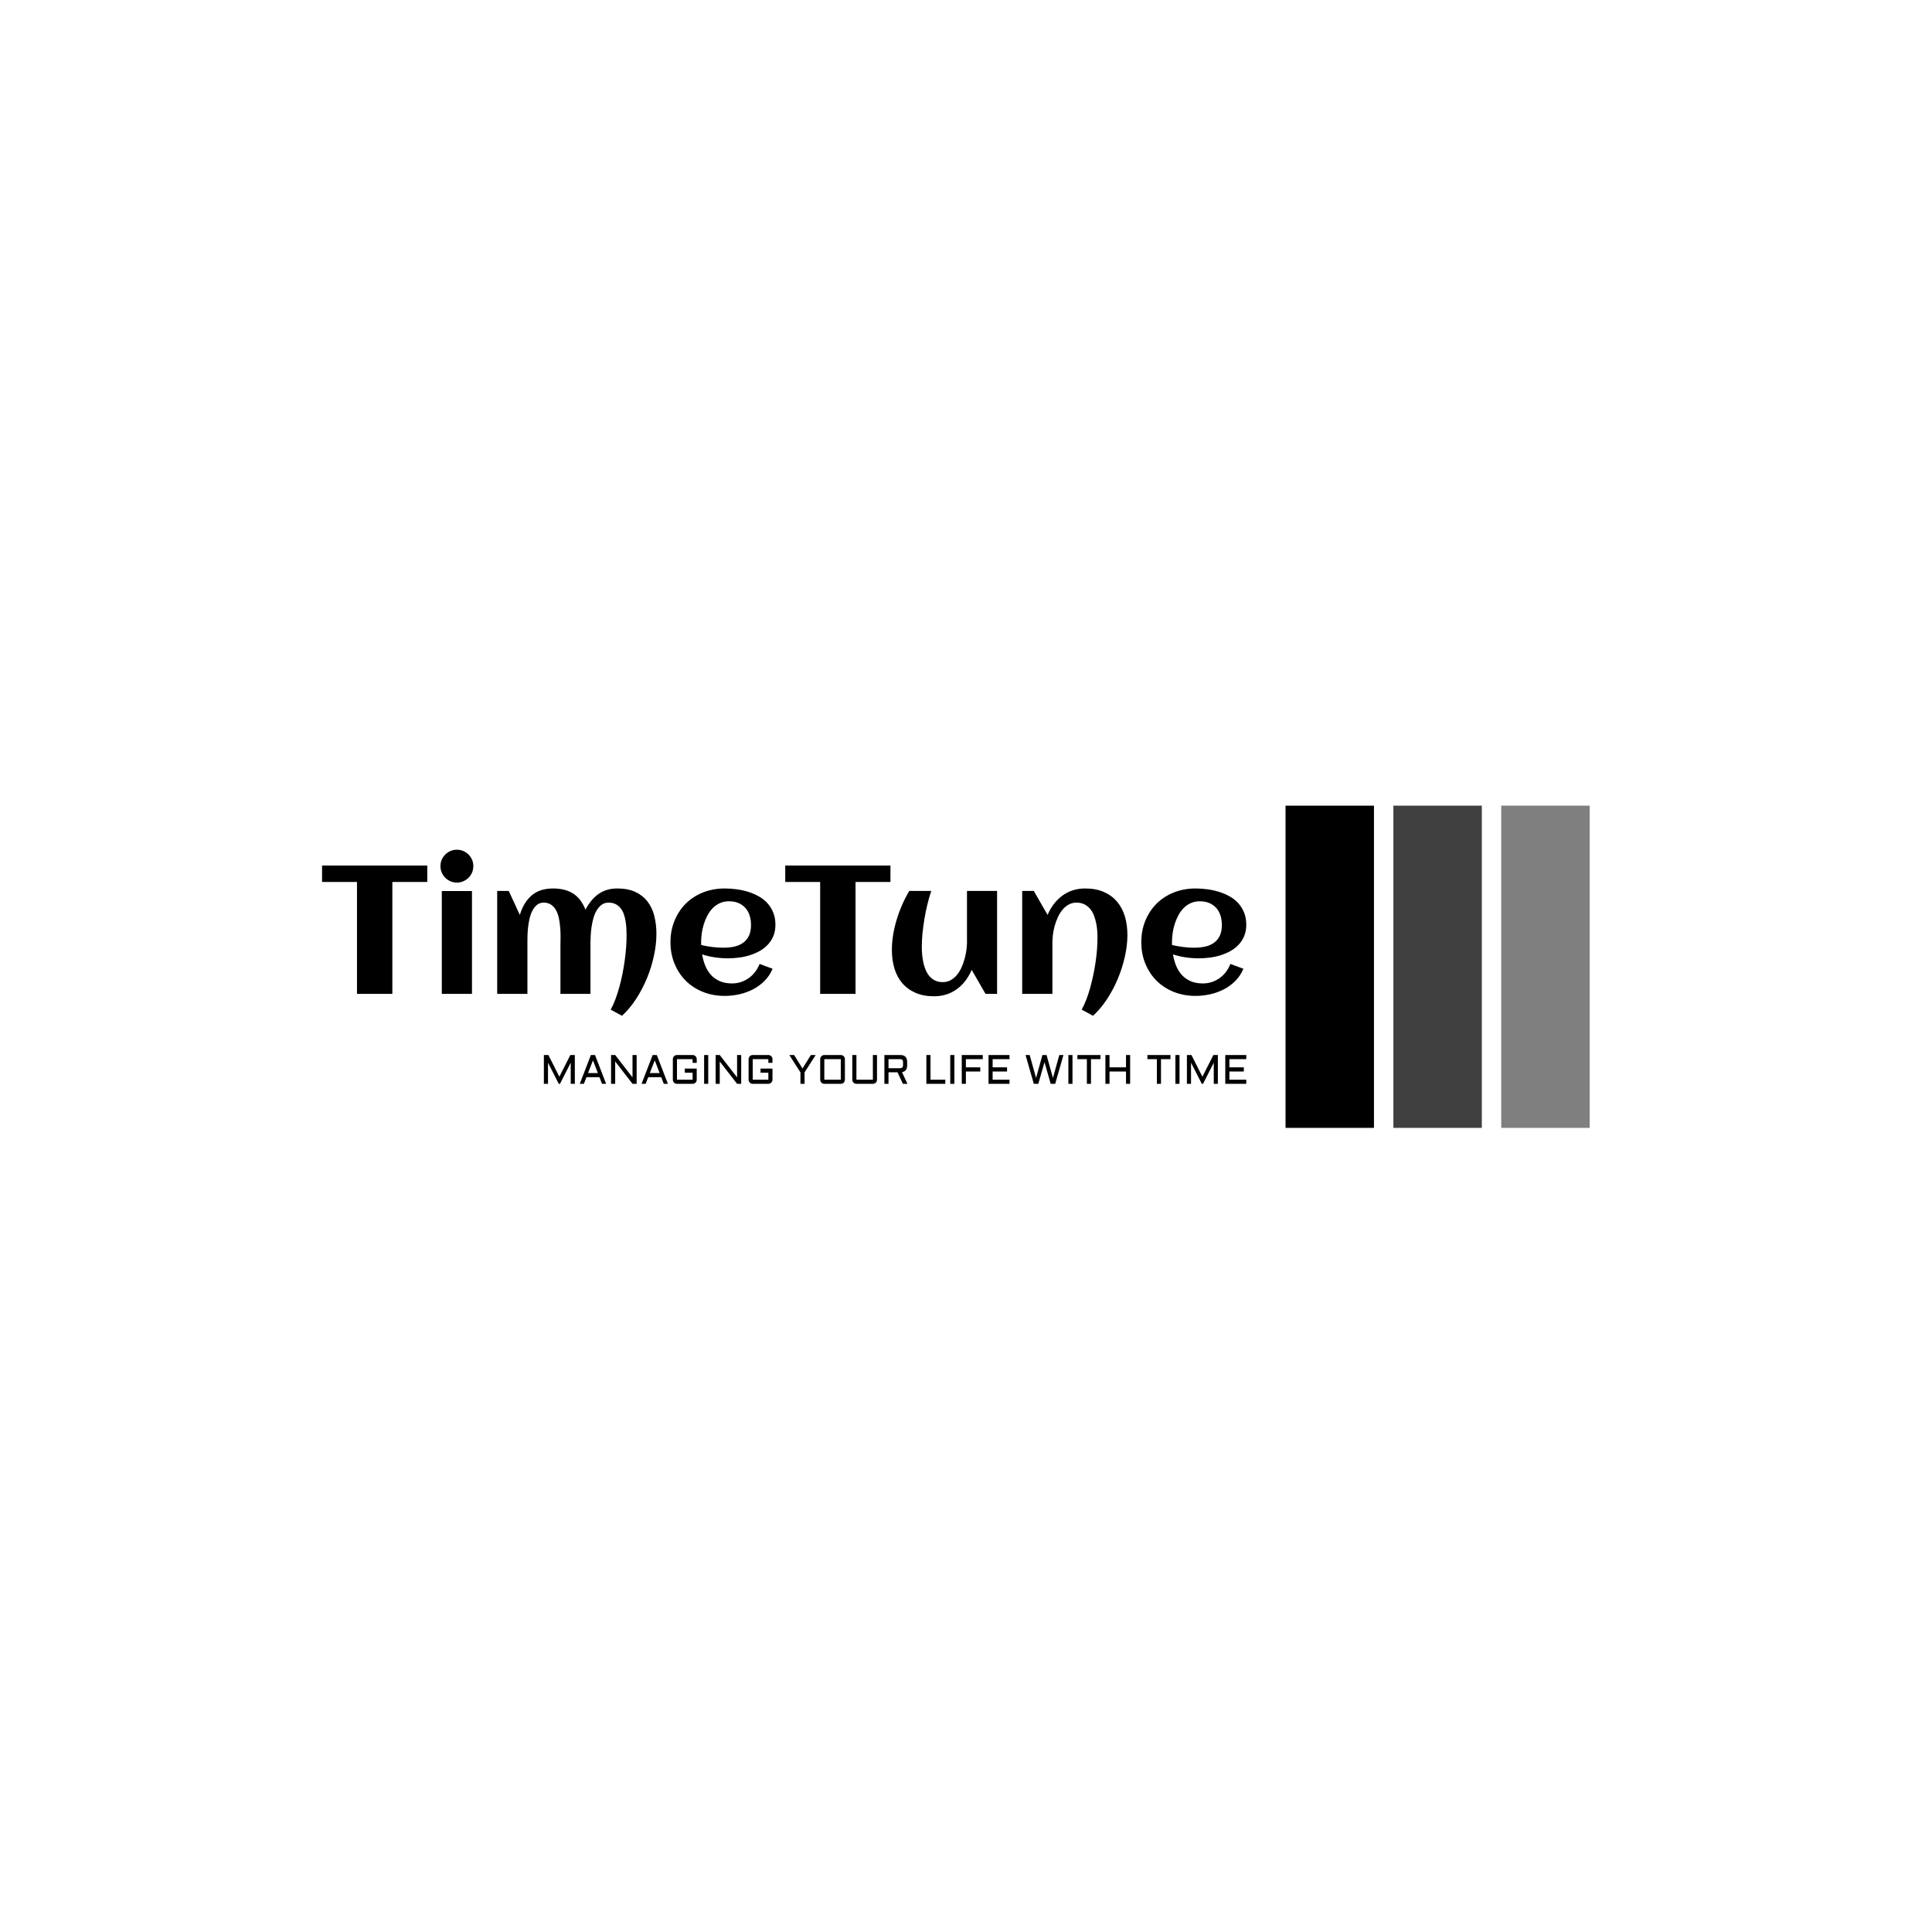 <svg xmlns="http://www.w3.org/2000/svg" version="1.1" xmlns:xlink="http://www.w3.org/1999/xlink" xmlns:svgjs="http://svgjs.dev/svgjs" width="1500" height="1500" viewBox="0 0 1500 1500"><rect width="1500" height="1500" fill="#ffffff"></rect><g transform="matrix(0.667,0,0,0.667,249.394,625.537)"><svg viewBox="0 0 396 99" data-background-color="#051726" preserveAspectRatio="xMidYMid meet" height="375" width="1500" xmlns="http://www.w3.org/2000/svg" xmlns:xlink="http://www.w3.org/1999/xlink"><g id="tight-bounds" transform="matrix(1,0,0,1,0.24,-0.213)"><svg viewBox="0 0 395.52 99.426" height="99.426" width="395.52"><g><svg viewBox="0 0 550.743 138.446" height="99.426" width="395.52"><g transform="matrix(1,0,0,1,0,19.134)"><svg viewBox="0 0 395.52 100.178" height="100.178" width="395.52"><g id="textblocktransform"><svg viewBox="0 0 395.52 100.178" height="100.178" width="395.52" id="textblock"><g><svg viewBox="0 0 395.52 71.067" height="71.067" width="395.52"><g transform="matrix(1,0,0,1,0,0)"><svg width="395.52" viewBox="0.98 -39.5 253.25 45.51" height="71.067" data-palette-color="#ffffff"><path d="M20.24-30.66L20.24 0 10.55 0 10.55-30.66 0.98-30.66 0.98-35.16 29.81-35.16 29.81-30.66 20.24-30.66ZM42.43-35.01L42.43-35.01Q42.43-34.08 42.08-33.25 41.72-32.42 41.11-31.81 40.5-31.2 39.67-30.85 38.84-30.49 37.91-30.49L37.91-30.49Q36.98-30.49 36.17-30.85 35.35-31.2 34.74-31.81 34.13-32.42 33.77-33.25 33.42-34.08 33.42-35.01L33.42-35.01Q33.42-35.94 33.77-36.76 34.13-37.57 34.74-38.18 35.35-38.79 36.17-39.15 36.98-39.5 37.91-39.5L37.91-39.5Q38.84-39.5 39.67-39.15 40.5-38.79 41.11-38.18 41.72-37.57 42.08-36.76 42.43-35.94 42.43-35.01ZM42.06-28.17L42.06 0 33.79 0 33.79-28.17 42.06-28.17ZM92.6-16.46L92.6-16.46Q92.6-13.55 91.91-10.4 91.23-7.25 90-4.26 88.76-1.27 87.03 1.39 85.3 4.05 83.17 6.01L83.17 6.01 80.07 4.32Q80.78 3.05 81.37 1.46 81.95-0.12 82.44-1.88 82.93-3.64 83.3-5.49 83.66-7.35 83.92-9.19 84.17-11.04 84.3-12.77 84.42-14.5 84.42-16.02L84.42-16.02Q84.42-16.87 84.37-17.87 84.32-18.87 84.16-19.87 84-20.87 83.69-21.79 83.37-22.71 82.82-23.43 82.27-24.15 81.45-24.57 80.63-25 79.49-25L79.49-25Q78.36-25 77.57-24.4 76.78-23.8 76.22-22.85 75.65-21.9 75.32-20.7 75-19.51 74.82-18.3 74.65-17.09 74.59-15.99 74.53-14.89 74.53-14.14L74.53-14.14 74.53 0 66.3 0 66.3-13.13Q66.3-13.99 66.33-15.2 66.35-16.41 66.27-17.72 66.18-19.04 65.95-20.35 65.72-21.66 65.22-22.68 64.72-23.71 63.86-24.35 63.01-25 61.71-25L61.71-25Q60.62-25 59.87-24.39 59.13-23.78 58.63-22.81 58.12-21.85 57.84-20.64 57.56-19.43 57.43-18.23 57.29-17.02 57.27-15.93 57.25-14.84 57.25-14.14L57.25-14.14 57.25 0 48.97 0 48.97-28.2 52.14-28.2 55.17-21.63Q56.2-25.05 58.41-26.97 60.62-28.88 64.28-28.88L64.28-28.88Q67.57-28.88 69.75-27.51 71.92-26.15 73.16-23.07L73.16-23.07Q73.87-24.41 74.74-25.49 75.61-26.56 76.67-27.32 77.73-28.08 79.02-28.48 80.32-28.88 81.88-28.88L81.88-28.88Q84.76-28.88 86.8-27.94 88.84-27 90.13-25.34 91.43-23.68 92.01-21.4 92.6-19.12 92.6-16.46ZM104.88-13.38L104.88-13.38Q106.39-13.04 107.9-12.84 109.42-12.65 110.95-12.65L110.95-12.65Q112.57-12.65 113.95-12.95 115.32-13.26 116.34-13.98 117.35-14.7 117.94-15.89 118.52-17.09 118.52-18.87L118.52-18.87Q118.52-20.31 118.13-21.51 117.74-22.71 116.97-23.56 116.2-24.41 115.08-24.89 113.96-25.37 112.47-25.37L112.47-25.37Q111.08-25.37 109.97-24.85 108.85-24.34 108.01-23.47 107.17-22.61 106.57-21.46 105.97-20.31 105.58-19.07 105.19-17.82 105.02-16.55 104.85-15.28 104.85-14.16L104.85-14.16Q104.85-13.96 104.85-13.77 104.85-13.57 104.88-13.38ZM125.21-18.95L125.21-18.95Q125.21-17.21 124.65-15.86 124.09-14.5 123.12-13.48 122.16-12.45 120.89-11.74 119.62-11.04 118.18-10.58 116.74-10.13 115.21-9.94 113.69-9.74 112.25-9.74L112.25-9.74Q110.42-9.74 108.64-10 106.85-10.25 105.12-10.82L105.12-10.82Q105.39-9.2 105.97-7.75 106.56-6.3 107.54-5.21 108.51-4.13 109.94-3.49 111.37-2.86 113.32-2.86L113.32-2.86Q114.62-2.86 115.79-3.25 116.96-3.64 117.94-4.35 118.91-5.05 119.66-6.03 120.4-7.01 120.87-8.2L120.87-8.2 124.43-6.88Q123.63-4.96 122.22-3.55 120.82-2.15 119.05-1.23 117.28-0.32 115.29 0.12 113.3 0.56 111.35 0.56L111.35 0.56Q108.12 0.56 105.39-0.52 102.65-1.61 100.68-3.56 98.7-5.52 97.58-8.23 96.45-10.94 96.45-14.16L96.45-14.16Q96.45-17.38 97.58-20.09 98.7-22.8 100.68-24.76 102.65-26.71 105.39-27.8 108.12-28.88 111.35-28.88L111.35-28.88Q112.91-28.88 114.54-28.66 116.18-28.44 117.72-27.97 119.26-27.49 120.62-26.73 121.99-25.98 123-24.87 124.02-23.75 124.61-22.29 125.21-20.83 125.21-18.95ZM147.16-30.66L147.16 0 137.47 0 137.47-30.66 127.9-30.66 127.9-35.16 156.73-35.16 156.73-30.66 147.16-30.66ZM157.12-12.06L157.12-12.06Q157.12-13.99 157.45-16.06 157.78-18.14 158.4-20.21 159.02-22.29 159.9-24.32 160.78-26.34 161.88-28.2L161.88-28.2 167.91-28.2Q167.3-26.37 166.82-24.38 166.34-22.39 166.02-20.4 165.69-18.41 165.5-16.5 165.32-14.6 165.32-12.96L165.32-12.96Q165.32-12.01 165.4-10.93 165.49-9.84 165.71-8.75 165.93-7.67 166.33-6.67 166.74-5.66 167.37-4.9 168.01-4.13 168.92-3.67 169.84-3.22 171.08-3.22L171.08-3.22Q172.3-3.22 173.27-3.77 174.23-4.32 174.96-5.21 175.7-6.1 176.21-7.25 176.72-8.4 177.05-9.61 177.38-10.82 177.54-11.98 177.7-13.13 177.7-14.06L177.7-14.06 177.7-28.2 185.95-28.2 185.95 0 182.78 0 178.99-6.57Q178.28-4.93 177.27-3.6 176.26-2.27 174.96-1.32 173.67-0.37 172.09 0.15 170.52 0.66 168.69 0.66L168.69 0.66Q165.76 0.66 163.59-0.29 161.41-1.25 159.97-2.93 158.53-4.61 157.82-6.95 157.12-9.28 157.12-12.06ZM221.66-16.16L221.66-16.16Q221.66-13.31 220.97-10.21 220.27-7.1 219.03-4.13 217.78-1.15 216.05 1.48 214.32 4.1 212.24 6.01L212.24 6.01 209.14 4.32Q209.8 3.1 210.39 1.59 210.97 0.07 211.45-1.62 211.92-3.32 212.3-5.13 212.68-6.93 212.94-8.7 213.19-10.47 213.33-12.15 213.46-13.82 213.46-15.26L213.46-15.26Q213.46-16.21 213.39-17.3 213.32-18.38 213.08-19.47 212.85-20.56 212.46-21.56 212.07-22.56 211.42-23.32 210.78-24.07 209.86-24.54 208.94-25 207.7-25L207.7-25Q206.48-25 205.53-24.45 204.57-23.9 203.84-23.01 203.11-22.12 202.59-20.97 202.06-19.82 201.73-18.62 201.4-17.41 201.25-16.24 201.11-15.06 201.11-14.14L201.11-14.14 201.11 0 192.83 0 192.83-28.2 196.01-28.2 199.79-21.63Q200.47-23.27 201.5-24.61 202.52-25.95 203.82-26.9 205.11-27.86 206.69-28.37 208.26-28.88 210.09-28.88L210.09-28.88Q213.02-28.88 215.19-27.93 217.37-26.98 218.81-25.28 220.25-23.58 220.96-21.25 221.66-18.92 221.66-16.16ZM233.89-13.38L233.89-13.38Q235.41-13.04 236.92-12.84 238.43-12.65 239.97-12.65L239.97-12.65Q241.58-12.65 242.96-12.95 244.34-13.26 245.36-13.98 246.37-14.7 246.96-15.89 247.54-17.09 247.54-18.87L247.54-18.87Q247.54-20.31 247.15-21.51 246.76-22.71 245.99-23.56 245.22-24.41 244.1-24.89 242.98-25.37 241.49-25.37L241.49-25.37Q240.09-25.37 238.98-24.85 237.87-24.34 237.03-23.47 236.19-22.61 235.59-21.46 234.99-20.31 234.6-19.07 234.21-17.82 234.04-16.55 233.87-15.28 233.87-14.16L233.87-14.16Q233.87-13.96 233.87-13.77 233.87-13.57 233.89-13.38ZM254.23-18.95L254.23-18.95Q254.23-17.21 253.67-15.86 253.11-14.5 252.14-13.48 251.18-12.45 249.91-11.74 248.64-11.04 247.2-10.58 245.76-10.13 244.23-9.94 242.71-9.74 241.27-9.74L241.27-9.74Q239.44-9.74 237.65-10 235.87-10.25 234.14-10.82L234.14-10.82Q234.41-9.2 234.99-7.75 235.58-6.3 236.55-5.21 237.53-4.13 238.96-3.49 240.39-2.86 242.34-2.86L242.34-2.86Q243.63-2.86 244.81-3.25 245.98-3.64 246.96-4.35 247.93-5.05 248.68-6.03 249.42-7.01 249.88-8.2L249.88-8.2 253.45-6.88Q252.64-4.96 251.24-3.55 249.84-2.15 248.07-1.23 246.3-0.32 244.31 0.12 242.32 0.56 240.36 0.56L240.36 0.56Q237.14 0.56 234.41-0.52 231.67-1.61 229.69-3.56 227.72-5.52 226.59-8.23 225.47-10.94 225.47-14.16L225.47-14.16Q225.47-17.38 226.59-20.09 227.72-22.8 229.69-24.76 231.67-26.71 234.41-27.8 237.14-28.88 240.36-28.88L240.36-28.88Q241.93-28.88 243.56-28.66 245.2-28.44 246.74-27.97 248.27-27.49 249.64-26.73 251.01-25.98 252.02-24.87 253.03-23.75 253.63-22.29 254.23-20.83 254.23-18.95Z" opacity="1" transform="matrix(1,0,0,1,0,0)" fill="#000000" class="wordmark-text-0" data-fill-palette-color="primary" id="text-0"></path></svg></g></svg></g><g transform="matrix(1,0,0,1,94.925,87.844)"><svg viewBox="0 0 300.595 12.333" height="12.333" width="300.595"><g transform="matrix(1,0,0,1,0,0)"><svg width="300.595" viewBox="4.49 -35.01 853.21 35.01" height="12.333" data-palette-color="#81ffd9"><path d="M24.05 0L22.56 0 9.5-25.66 9.5 0 4.49 0 4.49-35.01 9.96-35.01 23.29-8.64 36.65-35.01 42.09-35.01 42.09 0 37.11 0 37.11-25.66 24.05 0ZM61.59-35.01L66.6-35.01 80.1 0 75.1 0 71.99-8.06 56.2-8.06 53.1 0 48.09 0 61.59-35.01ZM64.11-28.49L58.1-13.06 70.07-13.06 64.11-28.49ZM91.11-27.15L91.11 0 86.1 0 86.1-35.01 91.11-35.01 112.15-7.86 112.15-35.01 117.16-35.01 117.16 0 112.15 0 91.11-27.15ZM136.64-35.01L141.64-35.01 155.14 0 150.14 0 147.04-8.06 131.24-8.06 128.14 0 123.14 0 136.64-35.01ZM139.15-28.49L133.15-13.06 145.11-13.06 139.15-28.49ZM161.15-5L161.15-30Q161.15-31.03 161.54-31.95 161.93-32.86 162.61-33.53 163.3-34.2 164.21-34.61 165.13-35.01 166.15-35.01L166.15-35.01 185.15-35.01Q186.17-35.01 187.09-34.61 188-34.2 188.69-33.53 189.37-32.86 189.76-31.95 190.15-31.03 190.15-30L190.15-30 190.15-25.49 185.15-25.49 185.15-30 166.15-30 166.15-5 185.15-5 185.15-13.5 175.65-13.5 175.65-18.51 190.15-18.51 190.15-5Q190.15-3.98 189.76-3.06 189.37-2.15 188.69-1.46 188-0.78 187.09-0.39 186.17 0 185.15 0L185.15 0 166.15 0Q165.13 0 164.21-0.39 163.3-0.78 162.61-1.46 161.93-2.15 161.54-3.06 161.15-3.98 161.15-5L161.15-5ZM199.13-35.01L204.14-35.01 204.14 0 199.13 0 199.13-35.01ZM218.12-27.15L218.12 0 213.12 0 213.12-35.01 218.12-35.01 239.17-7.86 239.17-35.01 244.17-35.01 244.17 0 239.17 0 218.12-27.15ZM253.16-5L253.16-30Q253.16-31.03 253.55-31.95 253.94-32.86 254.62-33.53 255.3-34.2 256.22-34.61 257.14-35.01 258.16-35.01L258.16-35.01 277.16-35.01Q278.18-35.01 279.1-34.61 280.01-34.2 280.7-33.53 281.38-32.86 281.77-31.95 282.16-31.03 282.16-30L282.16-30 282.16-25.49 277.16-25.49 277.16-30 258.16-30 258.16-5 277.16-5 277.16-13.5 267.66-13.5 267.66-18.51 282.16-18.51 282.16-5Q282.16-3.98 281.77-3.06 281.38-2.15 280.7-1.46 280.01-0.78 279.1-0.39 278.18 0 277.16 0L277.16 0 258.16 0Q257.14 0 256.22-0.39 255.3-0.78 254.62-1.46 253.94-2.15 253.55-3.06 253.16-3.98 253.16-5L253.16-5ZM302.64-35.01L308.45-35.01 318.63-18.65 328.83-35.01 334.65-35.01 321.14-13.89 321.14 0 316.14 0 316.14-13.89 302.64-35.01ZM370.14-30L370.14-5Q370.14-3.98 369.75-3.06 369.36-2.15 368.68-1.46 367.99-0.78 367.08-0.39 366.16 0 365.14 0L365.14 0 345.14 0Q344.12 0 343.2-0.39 342.28-0.78 341.6-1.46 340.92-2.15 340.53-3.06 340.14-3.98 340.14-5L340.14-5 340.14-30Q340.14-31.03 340.53-31.95 340.92-32.86 341.6-33.53 342.28-34.2 343.2-34.61 344.12-35.01 345.14-35.01L345.14-35.01 365.14-35.01Q366.16-35.01 367.08-34.61 367.99-34.2 368.68-33.53 369.36-32.86 369.75-31.95 370.14-31.03 370.14-30L370.14-30ZM365.14-30L345.14-30 345.14-5 365.14-5 365.14-30ZM379.12-5L379.12-35.01 384.13-35.01 384.13-5 404.12-5 404.12-35.01 409.13-35.01 409.13-5Q409.13-3.98 408.74-3.06 408.35-2.15 407.66-1.46 406.98-0.78 406.06-0.39 405.15 0 404.12 0L404.12 0 384.13 0Q383.1 0 382.19-0.39 381.27-0.78 380.59-1.46 379.9-2.15 379.51-3.06 379.12-3.98 379.12-5L379.12-5ZM445.77-26.49L445.77-22.51Q445.77-15.19 439.52-14.16L439.52-14.16 446.11 0 440.57 0 434.08-13.99 423.11-13.99 423.11 0 418.11 0 418.11-35.01 437.27-35.01Q445.77-35.01 445.77-26.49L445.77-26.49ZM423.11-30L423.11-18.99 437.01-18.99Q439.01-18.99 439.89-19.87 440.77-20.75 440.77-22.75L440.77-22.75 440.77-26.25Q440.77-28.25 439.89-29.13 439.01-30 437.01-30L437.01-30 423.11-30ZM469.11-35.01L474.11-35.01 474.11-5 492.1-5 492.1 0 469.11 0 469.11-35.01ZM498.11-35.01L503.11-35.01 503.11 0 498.11 0 498.11-35.01ZM512.09 0L512.09-35.01 537.61-35.01 537.61-30 517.1-30 517.1-20 534.6-20 534.6-14.99 517.1-14.99 517.1 0 512.09 0ZM544.59 0L544.59-35.01 570.1-35.01 570.1-30 549.59-30 549.59-20 567.1-20 567.1-14.99 549.59-14.99 549.59-5 570.1-5 570.1 0 544.59 0ZM605.08 0L599.59 0 589.58-35.01 594.58-35.01 602.35-7.15 610.08-35.01 615.09-35.01 622.83-7.15 630.59-35.01 635.6-35.01 625.59 0 620.09 0 612.6-26.25 605.08 0ZM641.58-35.01L646.58-35.01 646.58 0 641.58 0 641.58-35.01ZM652.56-30L652.56-35.01 680.56-35.01 680.56-30 669.06-30 669.06 0 664.06 0 664.06-30 652.56-30ZM711.61-35.01L716.62-35.01 716.62 0 711.61 0 711.61-14.99 691.57-14.99 691.57 0 686.57 0 686.57-35.01 691.57-35.01 691.57-20 711.61-20 711.61-35.01ZM737.59-30L737.59-35.01 765.59-35.01 765.59-30 754.09-30 754.09 0 749.09 0 749.09-30 737.59-30ZM771.59-35.01L776.6-35.01 776.6 0 771.59 0 771.59-35.01ZM805.14 0L803.65 0 790.58-25.66 790.58 0 785.58 0 785.58-35.01 791.05-35.01 804.38-8.64 817.73-35.01 823.18-35.01 823.18 0 818.2 0 818.2-25.66 805.14 0ZM832.18 0L832.18-35.01 857.7-35.01 857.7-30 837.19-30 837.19-20 854.69-20 854.69-14.99 837.19-14.99 837.19-5 857.7-5 857.7 0 832.18 0Z" opacity="1" transform="matrix(1,0,0,1,0,0)" fill="#000000" class="slogan-text-1" data-fill-palette-color="secondary" id="text-1"></path></svg></g></svg></g></svg></g></svg></g><g transform="matrix(1,0,0,1,412.297,0)"><svg viewBox="0 0 138.446 138.446" height="138.446" width="138.446"><g data-palette-color="#81ffd9"><rect width="37.842" height="138.446" fill="#000000" stroke="transparent" data-fill-palette-color="accent" x="0" fill-opacity="1"></rect><rect width="37.842" height="138.446" fill="#000000" stroke="transparent" data-fill-palette-color="accent" x="46.149" fill-opacity="0.75"></rect><rect width="37.842" height="138.446" fill="#000000" stroke="transparent" data-fill-palette-color="accent" x="92.297" fill-opacity="0.5"></rect></g></svg></g></svg></g><defs></defs></svg><rect width="395.52" height="99.426" fill="none" stroke="none" visibility="hidden"></rect></g></svg></g></svg>